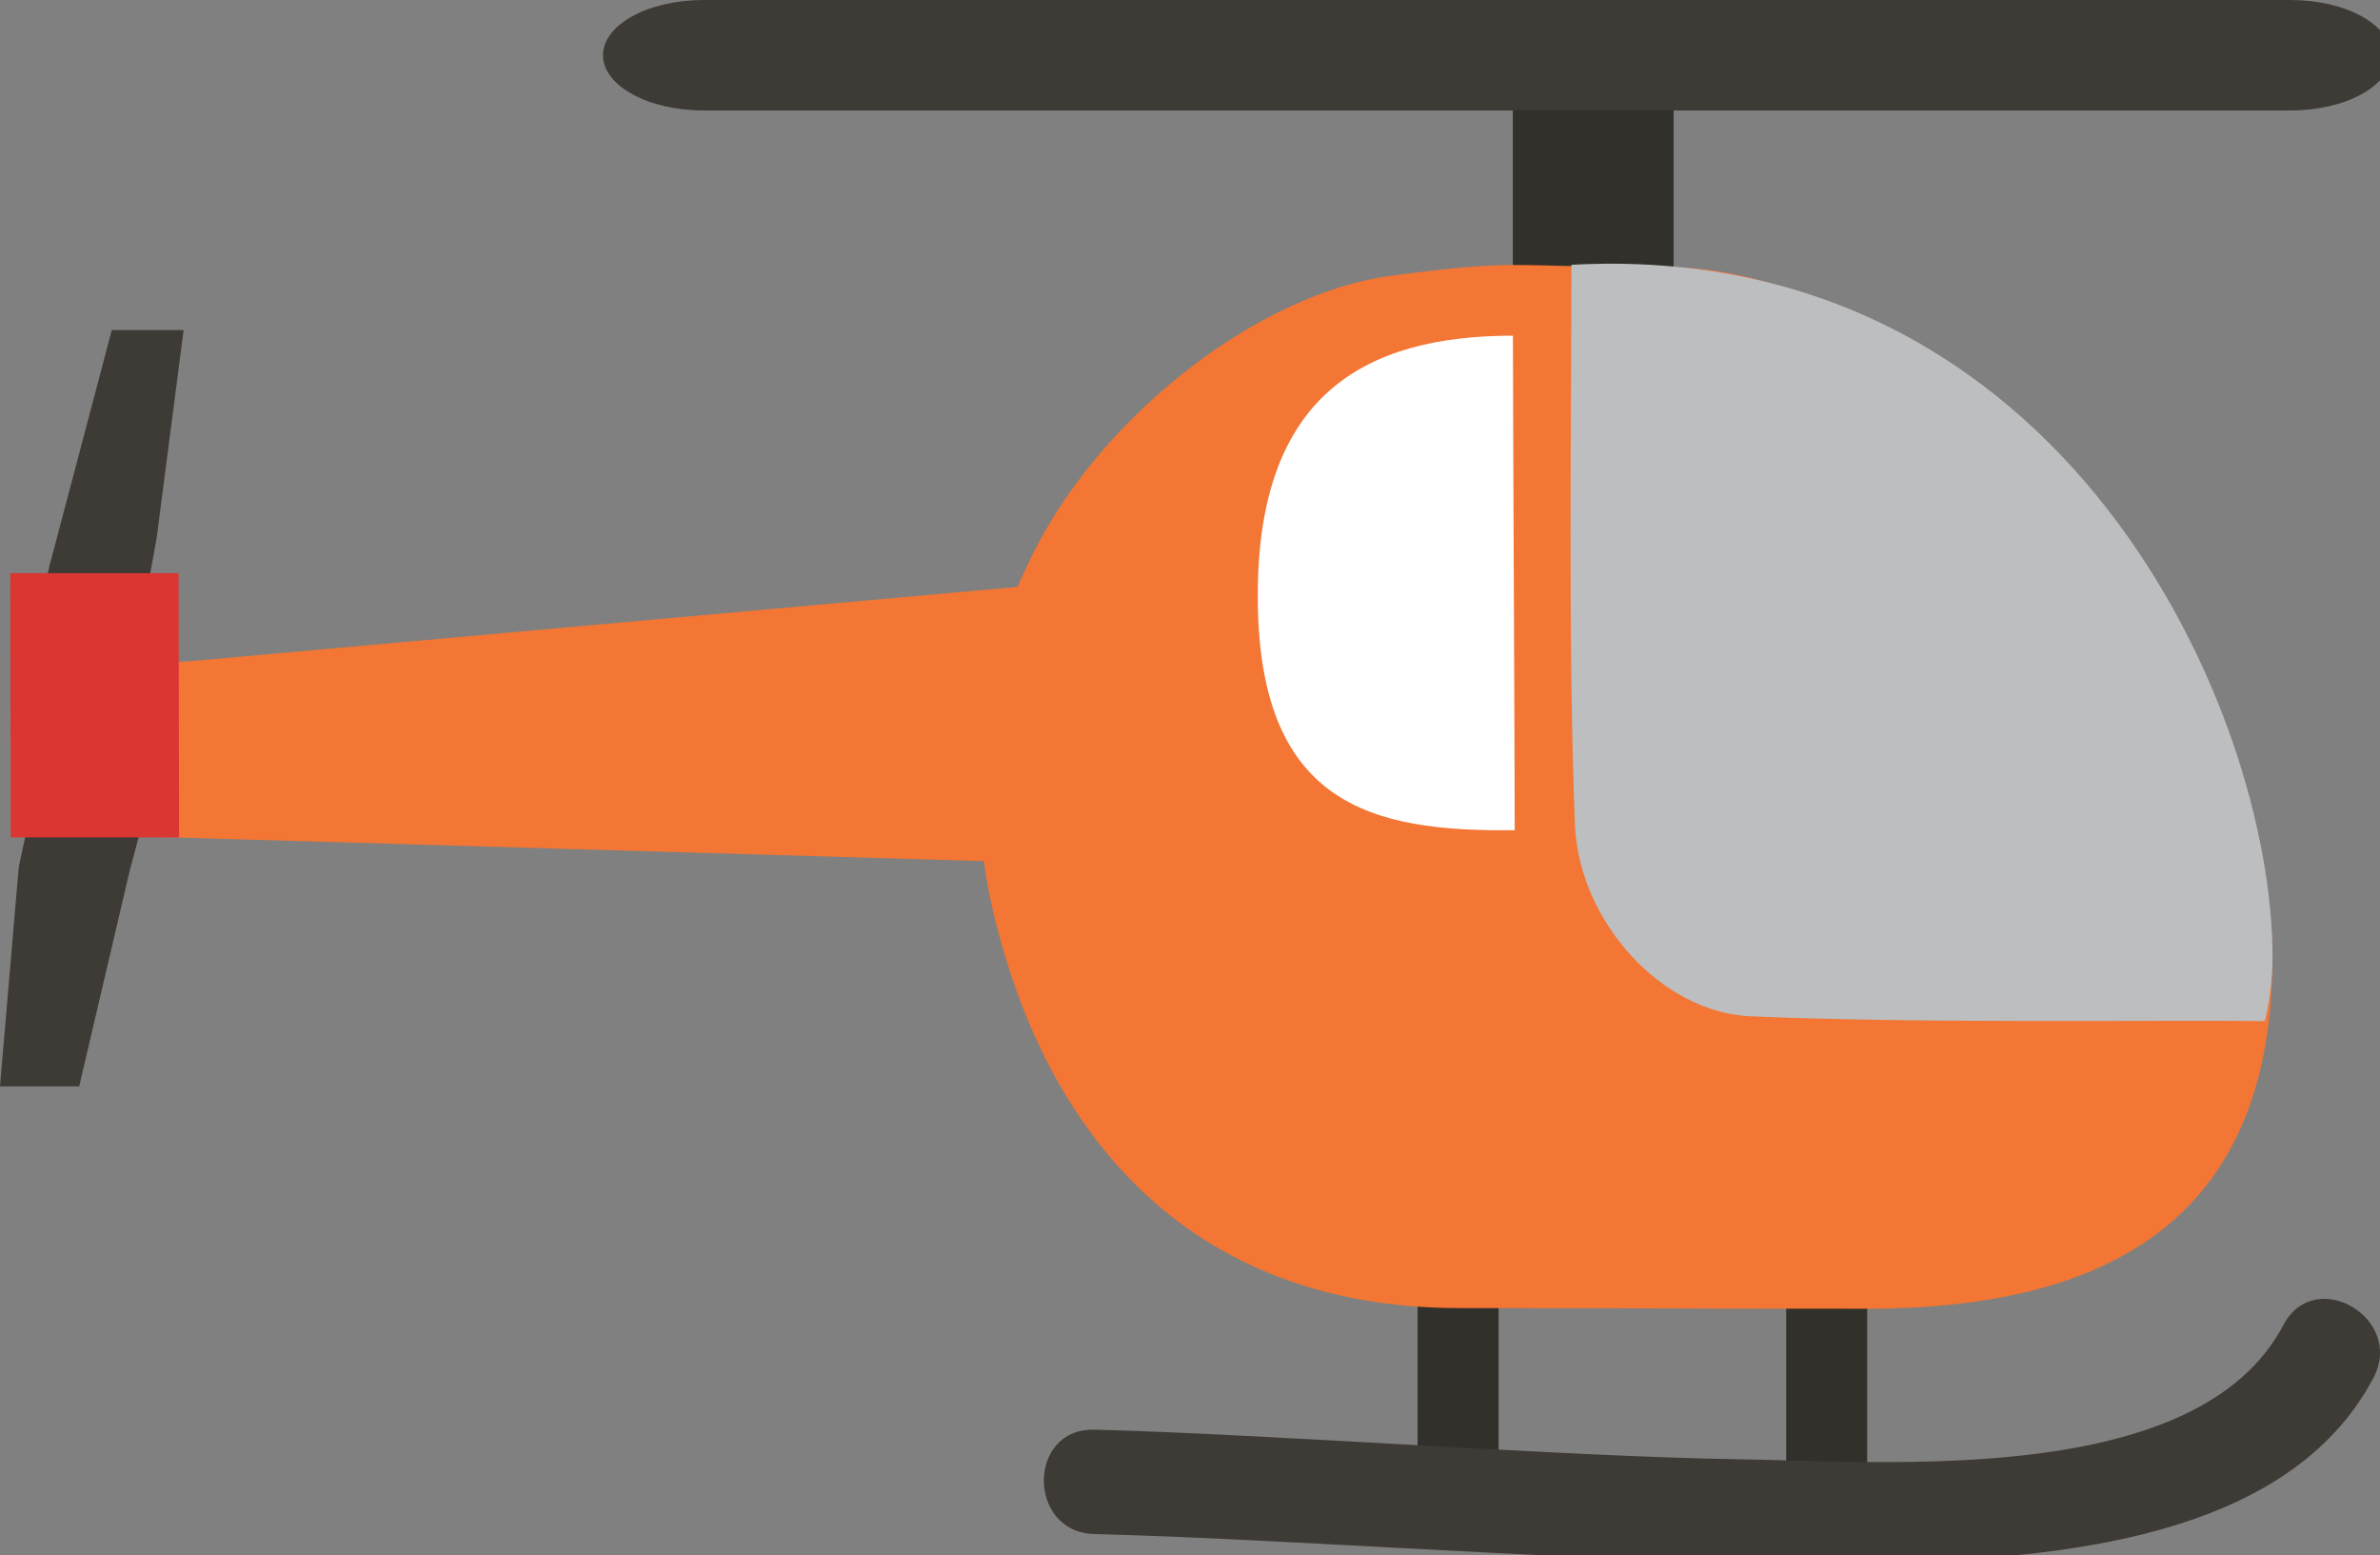 <?xml version="1.0" standalone="no"?>
<!DOCTYPE svg PUBLIC "-//W3C//DTD SVG 1.1//EN" "http://www.w3.org/Graphics/SVG/1.1/DTD/svg11.dtd">
<svg width="150px" height="98px" version="1.1" xmlns="http://www.w3.org/2000/svg" xmlns:xlink="http://www.w3.org/1999/xlink" xml:space="preserve" style="fill-rule:evenodd;clip-rule:evenodd;stroke-linejoin:round;stroke-miterlimit:1.414;">
    <rect width="100%" height="100%" fill="#808080" stroke="none"/>
    <g>
        <g id="Layer 1">
            <path d="M105.478,6.961L95.347,6.961L95.347,18.286C95.347,18.286 96.987,17.895 100.142,17.895C103.298,17.895 105.478,17.921 105.478,17.921L105.478,6.961Z" style="fill:rgb(49,48,42);fill-rule:nonzero;"/>
            <rect x="112.574" y="78.878" width="5.104" height="14.411" style="fill:rgb(49,48,42);fill-rule:nonzero;"/>
            <rect x="89.345" y="79.883" width="5.102" height="11.954" style="fill:rgb(49,48,42);fill-rule:nonzero;"/>
            <path d="M143.912,83.489C138.521,93.74 119.058,92.087 109.418,91.944C98.812,91.79 79.568,90.343 68.971,90.084C64.724,89.978 64.738,96.555 68.971,96.66C82.875,97.003 105.332,98.879 119.279,98.455C129.482,98.143 144.201,97.056 149.59,86.81C151.566,83.059 145.891,79.736 143.912,83.489" style="fill:rgb(62,58,53);fill-rule:nonzero;"/>
            <path d="M104.941,16.832C94.656,16.832 95.902,16.3 87.699,17.371C79.494,18.441 69.65,25.944 65.207,34.681C65.013,35.061 64.834,35.445 64.652,35.832C64.478,36.214 64.291,36.587 64.128,36.98L11.593,41.697L11.597,41.673L4.789,42.512L4.73,42.746L0.865,52.472L62.011,54.258C62.062,54.628 62.113,54.996 62.179,55.359C62.246,55.728 62.3,56.101 62.378,56.464C65.562,71.297 74.81,82.423 92.003,82.423C109.197,82.423 99.261,82.463 117.691,82.463C136.117,82.463 143.224,74.071 143.224,60.259C143.224,43.09 123.972,16.832 104.941,16.832" style="fill:rgb(243,118,52);fill-rule:nonzero;"/>
            <path d="M9.875,33.886L11.572,20.797L7.047,20.797L3.434,34.461L3.133,35.592L2.805,37.059L9.436,36.306L9.875,33.886Z" style="fill:rgb(62,58,53);fill-rule:nonzero;"/>
            <path d="M0,68.452L4.99,68.452L8.184,54.822L8.818,52.461L1.697,52.246L1.184,54.619L0,68.452Z" style="fill:rgb(62,58,53);fill-rule:nonzero;"/>
            <path d="M110.318,64.035C120.828,64.497 135.67,64.268 142.748,64.337C143.05,63.049 143.224,61.697 143.224,60.259C143.224,44.877 130.197,15.007 99.039,16.684C99.039,25.84 98.818,41.082 99.261,51.974C99.507,58.006 104.683,63.787 110.318,64.035" style="fill:rgb(188,190,192);fill-rule:nonzero;"/>
            <path d="M11.258,36.115L0.649,36.115L0.674,52.762L11.283,52.762L11.258,36.115Z" style="fill:rgb(218,54,50);fill-rule:nonzero;"/>
            <path d="M95.353,21.151C95.353,25.727 95.465,47.953 95.465,52.31C86.418,52.421 79.16,50.746 79.272,37.231C79.374,24.927 85.972,21.151 95.353,21.151" style="fill:white;fill-rule:nonzero;"/>
            <path d="M150.686,3.481C150.686,5.402 147.849,6.96 144.35,6.96L44.342,6.96C40.843,6.96 38.005,5.402 38.005,3.481C38.005,1.558 40.843,0.001 44.342,0.001L144.35,0.001C147.849,0.001 150.686,1.558 150.686,3.481" style="fill:rgb(62,58,53);fill-rule:nonzero;"/>
        </g>
    </g>
</svg>

